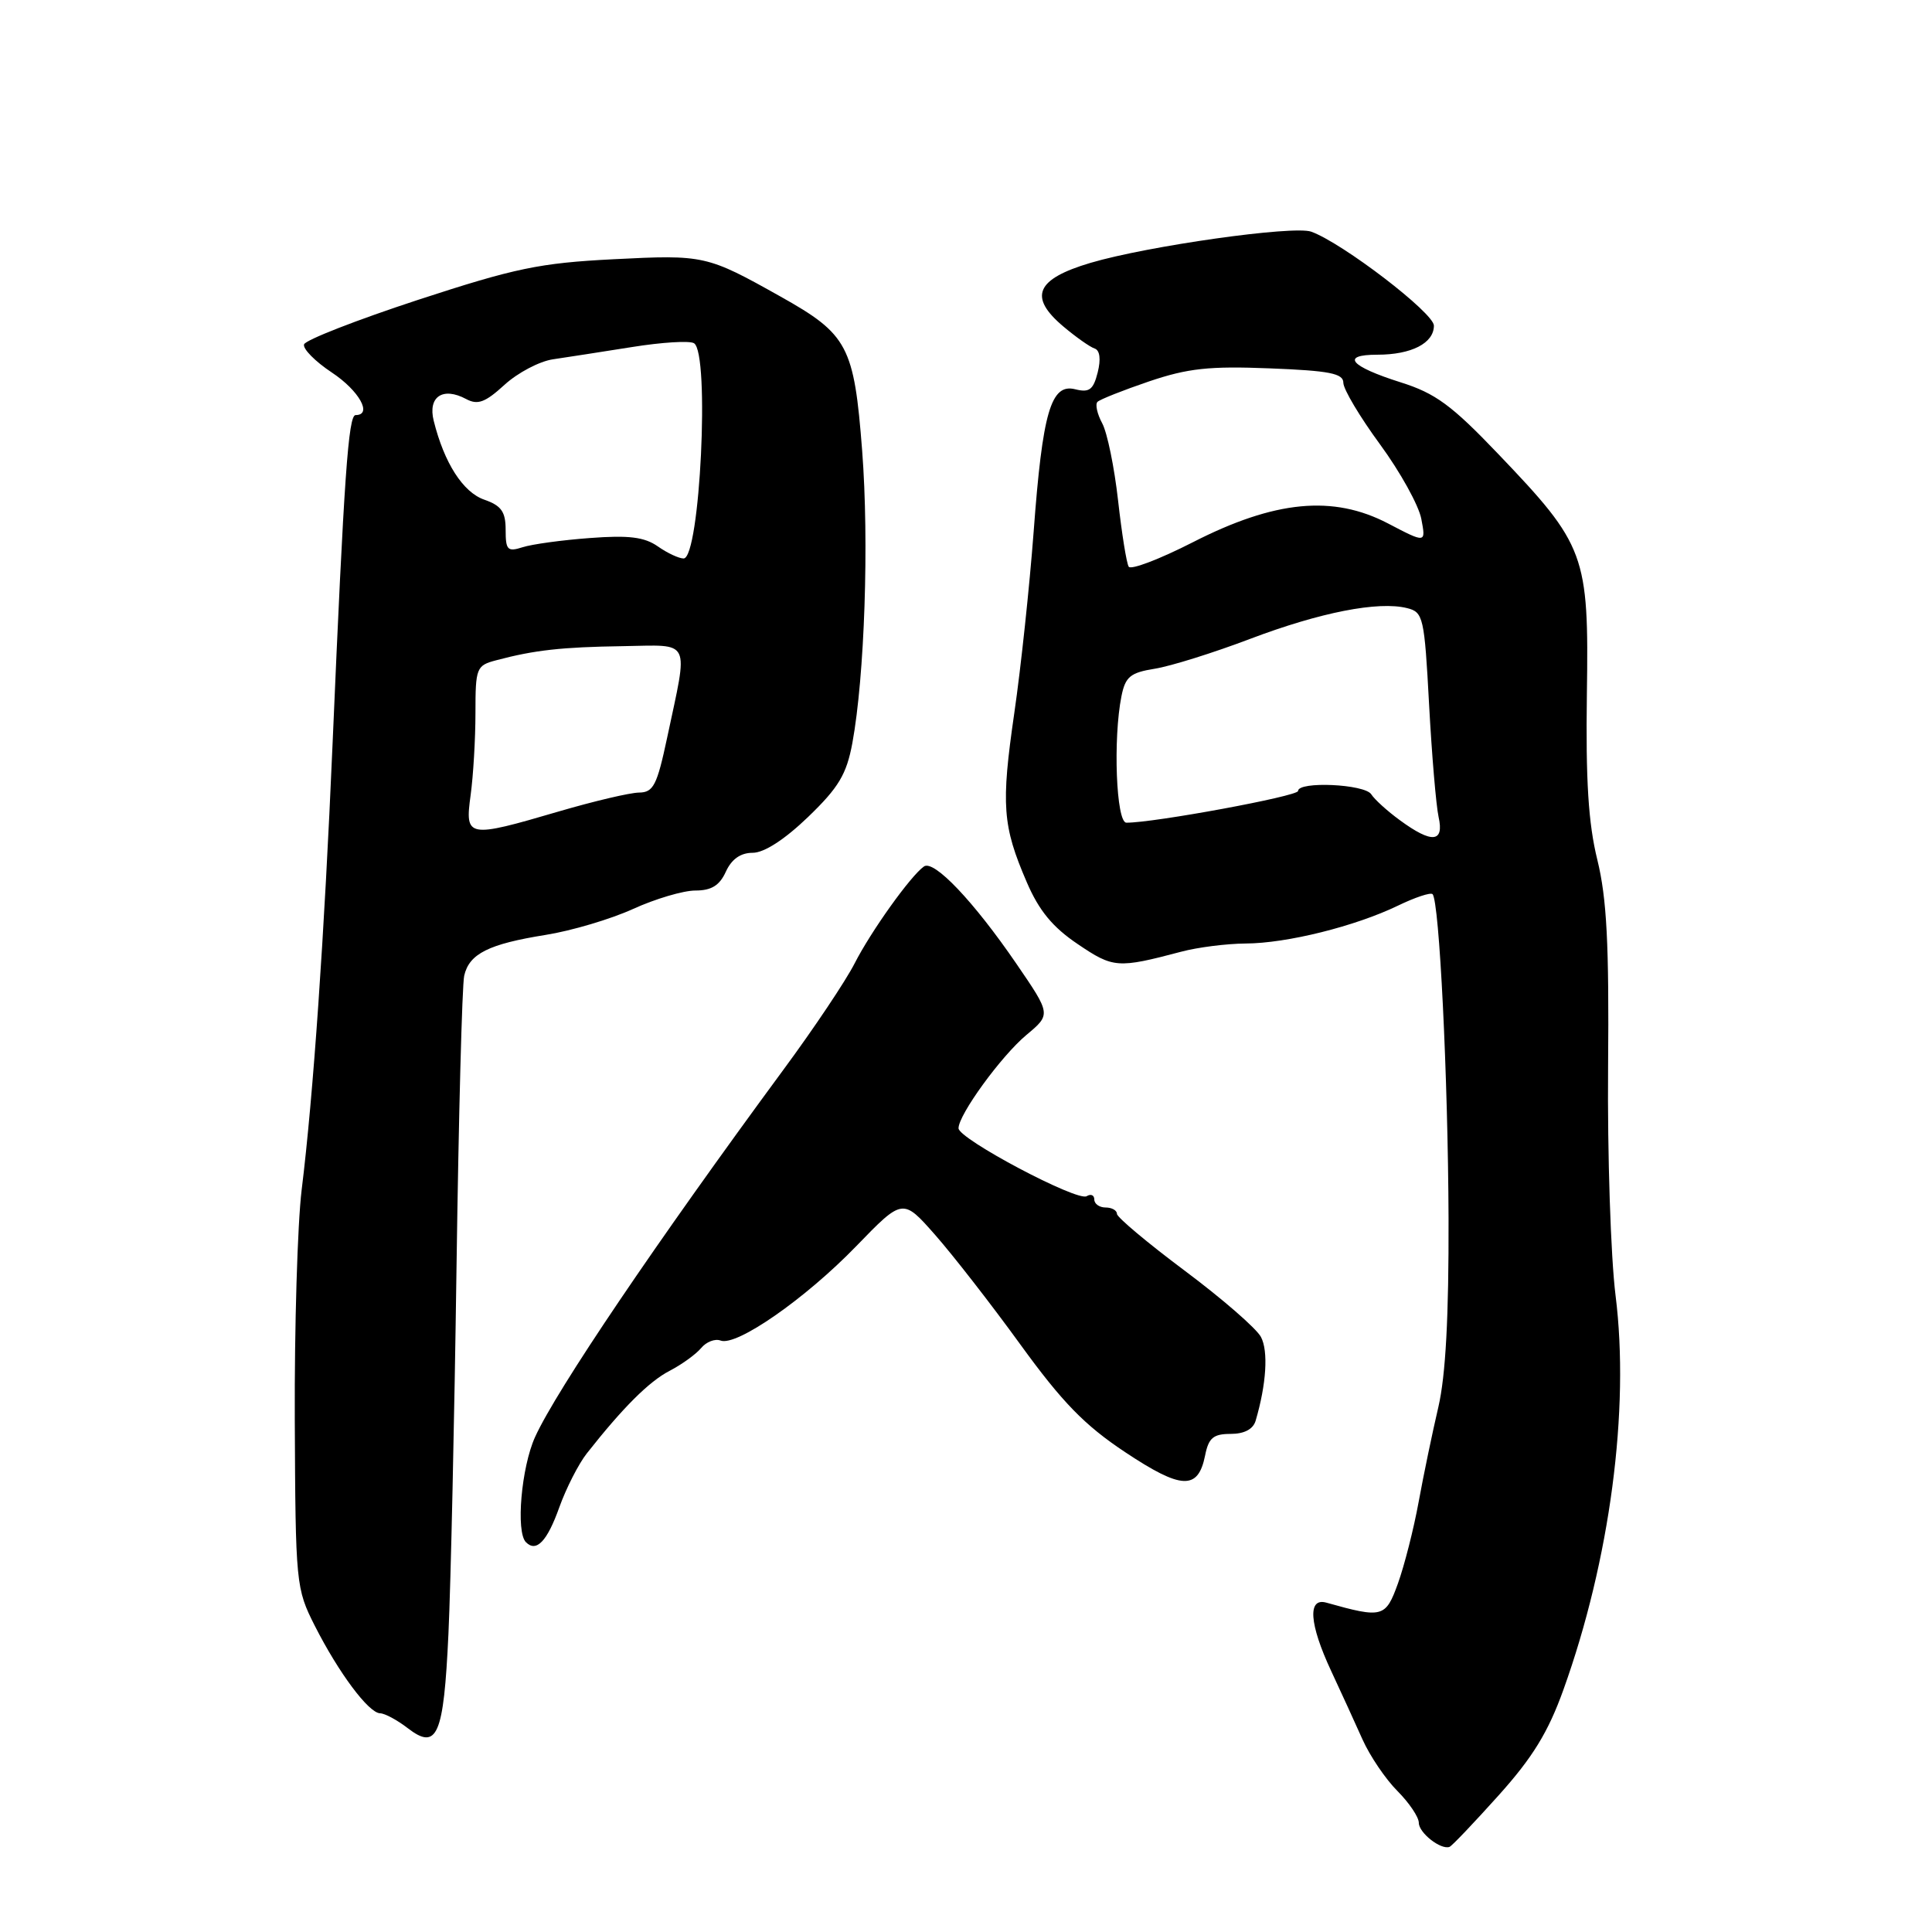 <?xml version="1.0" encoding="UTF-8" standalone="no"?>
<!DOCTYPE svg PUBLIC "-//W3C//DTD SVG 1.1//EN" "http://www.w3.org/Graphics/SVG/1.1/DTD/svg11.dtd" >
<svg xmlns="http://www.w3.org/2000/svg" xmlns:xlink="http://www.w3.org/1999/xlink" version="1.1" viewBox="0 0 256 256">
 <g >
 <path fill="currentColor"
d=" M 198.57 237.90 C 203.08 232.88 205.14 229.53 207.16 223.90 C 213.33 206.73 215.97 186.77 214.07 171.66 C 213.43 166.54 212.98 152.93 213.08 141.42 C 213.22 125.09 212.91 119.06 211.66 113.95 C 210.46 109.09 210.11 103.40 210.27 91.95 C 210.54 73.48 210.10 72.26 198.50 60.13 C 192.35 53.69 190.20 52.11 185.59 50.66 C 178.88 48.54 177.58 47.00 182.51 47.00 C 187.03 47.00 190.00 45.47 190.00 43.15 C 190.00 41.47 177.91 32.21 173.75 30.70 C 171.42 29.85 152.07 32.59 144.50 34.83 C 137.25 36.98 136.24 39.34 140.91 43.27 C 142.57 44.67 144.43 45.98 145.04 46.18 C 145.74 46.41 145.89 47.60 145.45 49.35 C 144.87 51.65 144.34 52.05 142.47 51.58 C 139.25 50.77 138.14 54.59 136.96 70.50 C 136.42 77.65 135.28 88.44 134.40 94.48 C 132.63 106.69 132.83 109.42 136.05 116.89 C 137.67 120.66 139.48 122.86 142.81 125.10 C 147.52 128.29 148.10 128.33 156.50 126.11 C 158.70 125.52 162.54 125.04 165.04 125.02 C 170.50 125.00 179.56 122.74 185.22 120.01 C 187.49 118.91 189.56 118.22 189.82 118.48 C 190.72 119.39 191.87 142.70 191.94 161.44 C 191.98 174.44 191.56 182.27 190.59 186.44 C 189.81 189.77 188.63 195.43 187.98 199.00 C 187.33 202.57 186.09 207.43 185.24 209.80 C 183.60 214.35 183.20 214.45 175.75 212.36 C 173.23 211.65 173.48 215.18 176.38 221.40 C 177.69 224.21 179.56 228.29 180.54 230.49 C 181.52 232.68 183.60 235.75 185.16 237.31 C 186.72 238.88 188.00 240.77 188.00 241.53 C 188.00 242.86 190.92 245.15 192.07 244.72 C 192.39 244.60 195.31 241.53 198.57 237.90 Z  M 59.42 216.50 C 59.73 209.90 60.21 188.07 60.49 168.00 C 60.77 147.93 61.23 130.50 61.51 129.28 C 62.18 126.37 64.75 125.09 72.30 123.88 C 75.71 123.34 80.92 121.79 83.87 120.45 C 86.82 119.10 90.55 118.00 92.14 118.00 C 94.27 118.00 95.35 117.33 96.18 115.50 C 96.94 113.84 98.13 113.00 99.73 113.00 C 101.26 113.00 103.97 111.24 107.08 108.25 C 111.13 104.35 112.17 102.60 112.94 98.47 C 114.57 89.60 115.17 71.84 114.24 59.71 C 113.17 45.85 112.35 44.30 103.45 39.31 C 93.66 33.82 93.32 33.74 81.30 34.35 C 71.49 34.85 68.27 35.52 55.37 39.74 C 47.27 42.40 40.49 45.04 40.29 45.63 C 40.10 46.21 41.75 47.89 43.97 49.36 C 47.59 51.76 49.40 55.00 47.12 55.00 C 46.16 55.00 45.59 63.08 44.07 98.50 C 42.98 123.95 41.51 145.23 39.97 157.67 C 39.42 162.16 39.01 175.86 39.06 188.11 C 39.16 209.93 39.21 210.48 41.72 215.44 C 44.87 221.65 48.85 226.99 50.37 227.02 C 50.99 227.03 52.62 227.91 54.00 228.97 C 57.93 232.01 58.79 230.03 59.42 216.50 Z  M 74.11 199.73 C 75.02 197.19 76.66 193.98 77.75 192.59 C 82.53 186.52 86.00 183.05 88.73 181.64 C 90.33 180.81 92.21 179.45 92.90 178.63 C 93.58 177.80 94.75 177.35 95.48 177.63 C 97.59 178.44 106.71 172.09 113.45 165.13 C 119.62 158.76 119.62 158.76 123.91 163.63 C 126.27 166.31 131.37 172.86 135.23 178.19 C 140.76 185.81 143.71 188.85 149.09 192.42 C 156.55 197.38 158.75 197.48 159.68 192.87 C 160.14 190.53 160.77 190.00 163.06 190.00 C 164.87 190.00 166.05 189.38 166.38 188.25 C 167.80 183.42 168.08 179.02 167.08 177.15 C 166.48 176.02 161.94 172.08 156.99 168.38 C 152.05 164.69 148.00 161.29 148.00 160.84 C 148.00 160.38 147.32 160.00 146.50 160.00 C 145.68 160.00 145.00 159.52 145.00 158.94 C 145.00 158.36 144.55 158.16 143.99 158.50 C 142.77 159.26 127.00 150.91 127.01 149.50 C 127.01 147.70 132.67 139.92 136.00 137.14 C 139.27 134.41 139.27 134.41 134.67 127.69 C 129.02 119.44 123.75 113.89 122.43 114.81 C 120.67 116.04 115.41 123.40 113.24 127.66 C 112.08 129.94 107.84 136.28 103.81 141.74 C 86.99 164.58 73.73 184.18 70.90 190.41 C 69.08 194.42 68.33 203.00 69.69 204.35 C 71.07 205.74 72.50 204.24 74.11 199.73 Z  M 185.50 108.69 C 183.85 107.49 182.14 105.94 181.70 105.25 C 180.83 103.89 172.00 103.49 172.00 104.81 C 172.00 105.50 152.83 109.04 149.25 109.01 C 147.90 109.00 147.47 97.89 148.60 92.24 C 149.12 89.67 149.77 89.13 153.01 88.61 C 155.10 88.28 160.79 86.50 165.66 84.65 C 174.93 81.14 182.65 79.62 186.45 80.58 C 188.59 81.11 188.74 81.78 189.36 93.32 C 189.72 100.02 190.29 106.74 190.62 108.25 C 191.38 111.65 189.74 111.80 185.50 108.69 Z  M 149.56 75.09 C 149.27 74.63 148.64 70.68 148.15 66.31 C 147.66 61.94 146.72 57.34 146.05 56.09 C 145.38 54.85 145.10 53.57 145.42 53.25 C 145.74 52.93 148.81 51.71 152.25 50.54 C 157.39 48.80 160.23 48.49 168.25 48.81 C 176.17 49.12 178.00 49.48 178.00 50.72 C 178.00 51.57 180.19 55.24 182.86 58.88 C 185.53 62.52 187.99 66.96 188.33 68.75 C 188.95 71.99 188.95 71.99 183.92 69.36 C 176.64 65.56 168.92 66.30 158.06 71.85 C 153.67 74.09 149.84 75.55 149.56 75.09 Z  M 62.36 105.36 C 62.71 102.81 63.00 97.91 63.00 94.47 C 63.00 88.49 63.12 88.18 65.75 87.49 C 70.81 86.14 74.44 85.74 82.50 85.62 C 91.72 85.48 91.22 84.45 88.40 97.75 C 87.06 104.05 86.58 105.00 84.68 105.02 C 83.48 105.03 78.70 106.16 74.05 107.52 C 61.91 111.08 61.59 111.02 62.36 105.36 Z  M 87.15 72.39 C 85.38 71.16 83.31 70.90 78.18 71.29 C 74.50 71.56 70.49 72.11 69.25 72.51 C 67.25 73.15 67.00 72.89 67.00 70.21 C 67.00 67.80 66.43 67.00 64.17 66.21 C 61.35 65.23 58.86 61.35 57.47 55.76 C 56.67 52.57 58.67 51.22 61.76 52.87 C 63.30 53.70 64.29 53.33 66.85 50.99 C 68.60 49.39 71.49 47.87 73.27 47.61 C 75.04 47.35 79.74 46.62 83.71 45.99 C 87.68 45.35 91.39 45.12 91.96 45.48 C 94.08 46.78 92.76 74.00 90.58 74.00 C 89.96 74.00 88.41 73.28 87.15 72.39 Z "/>
</g>
</svg>